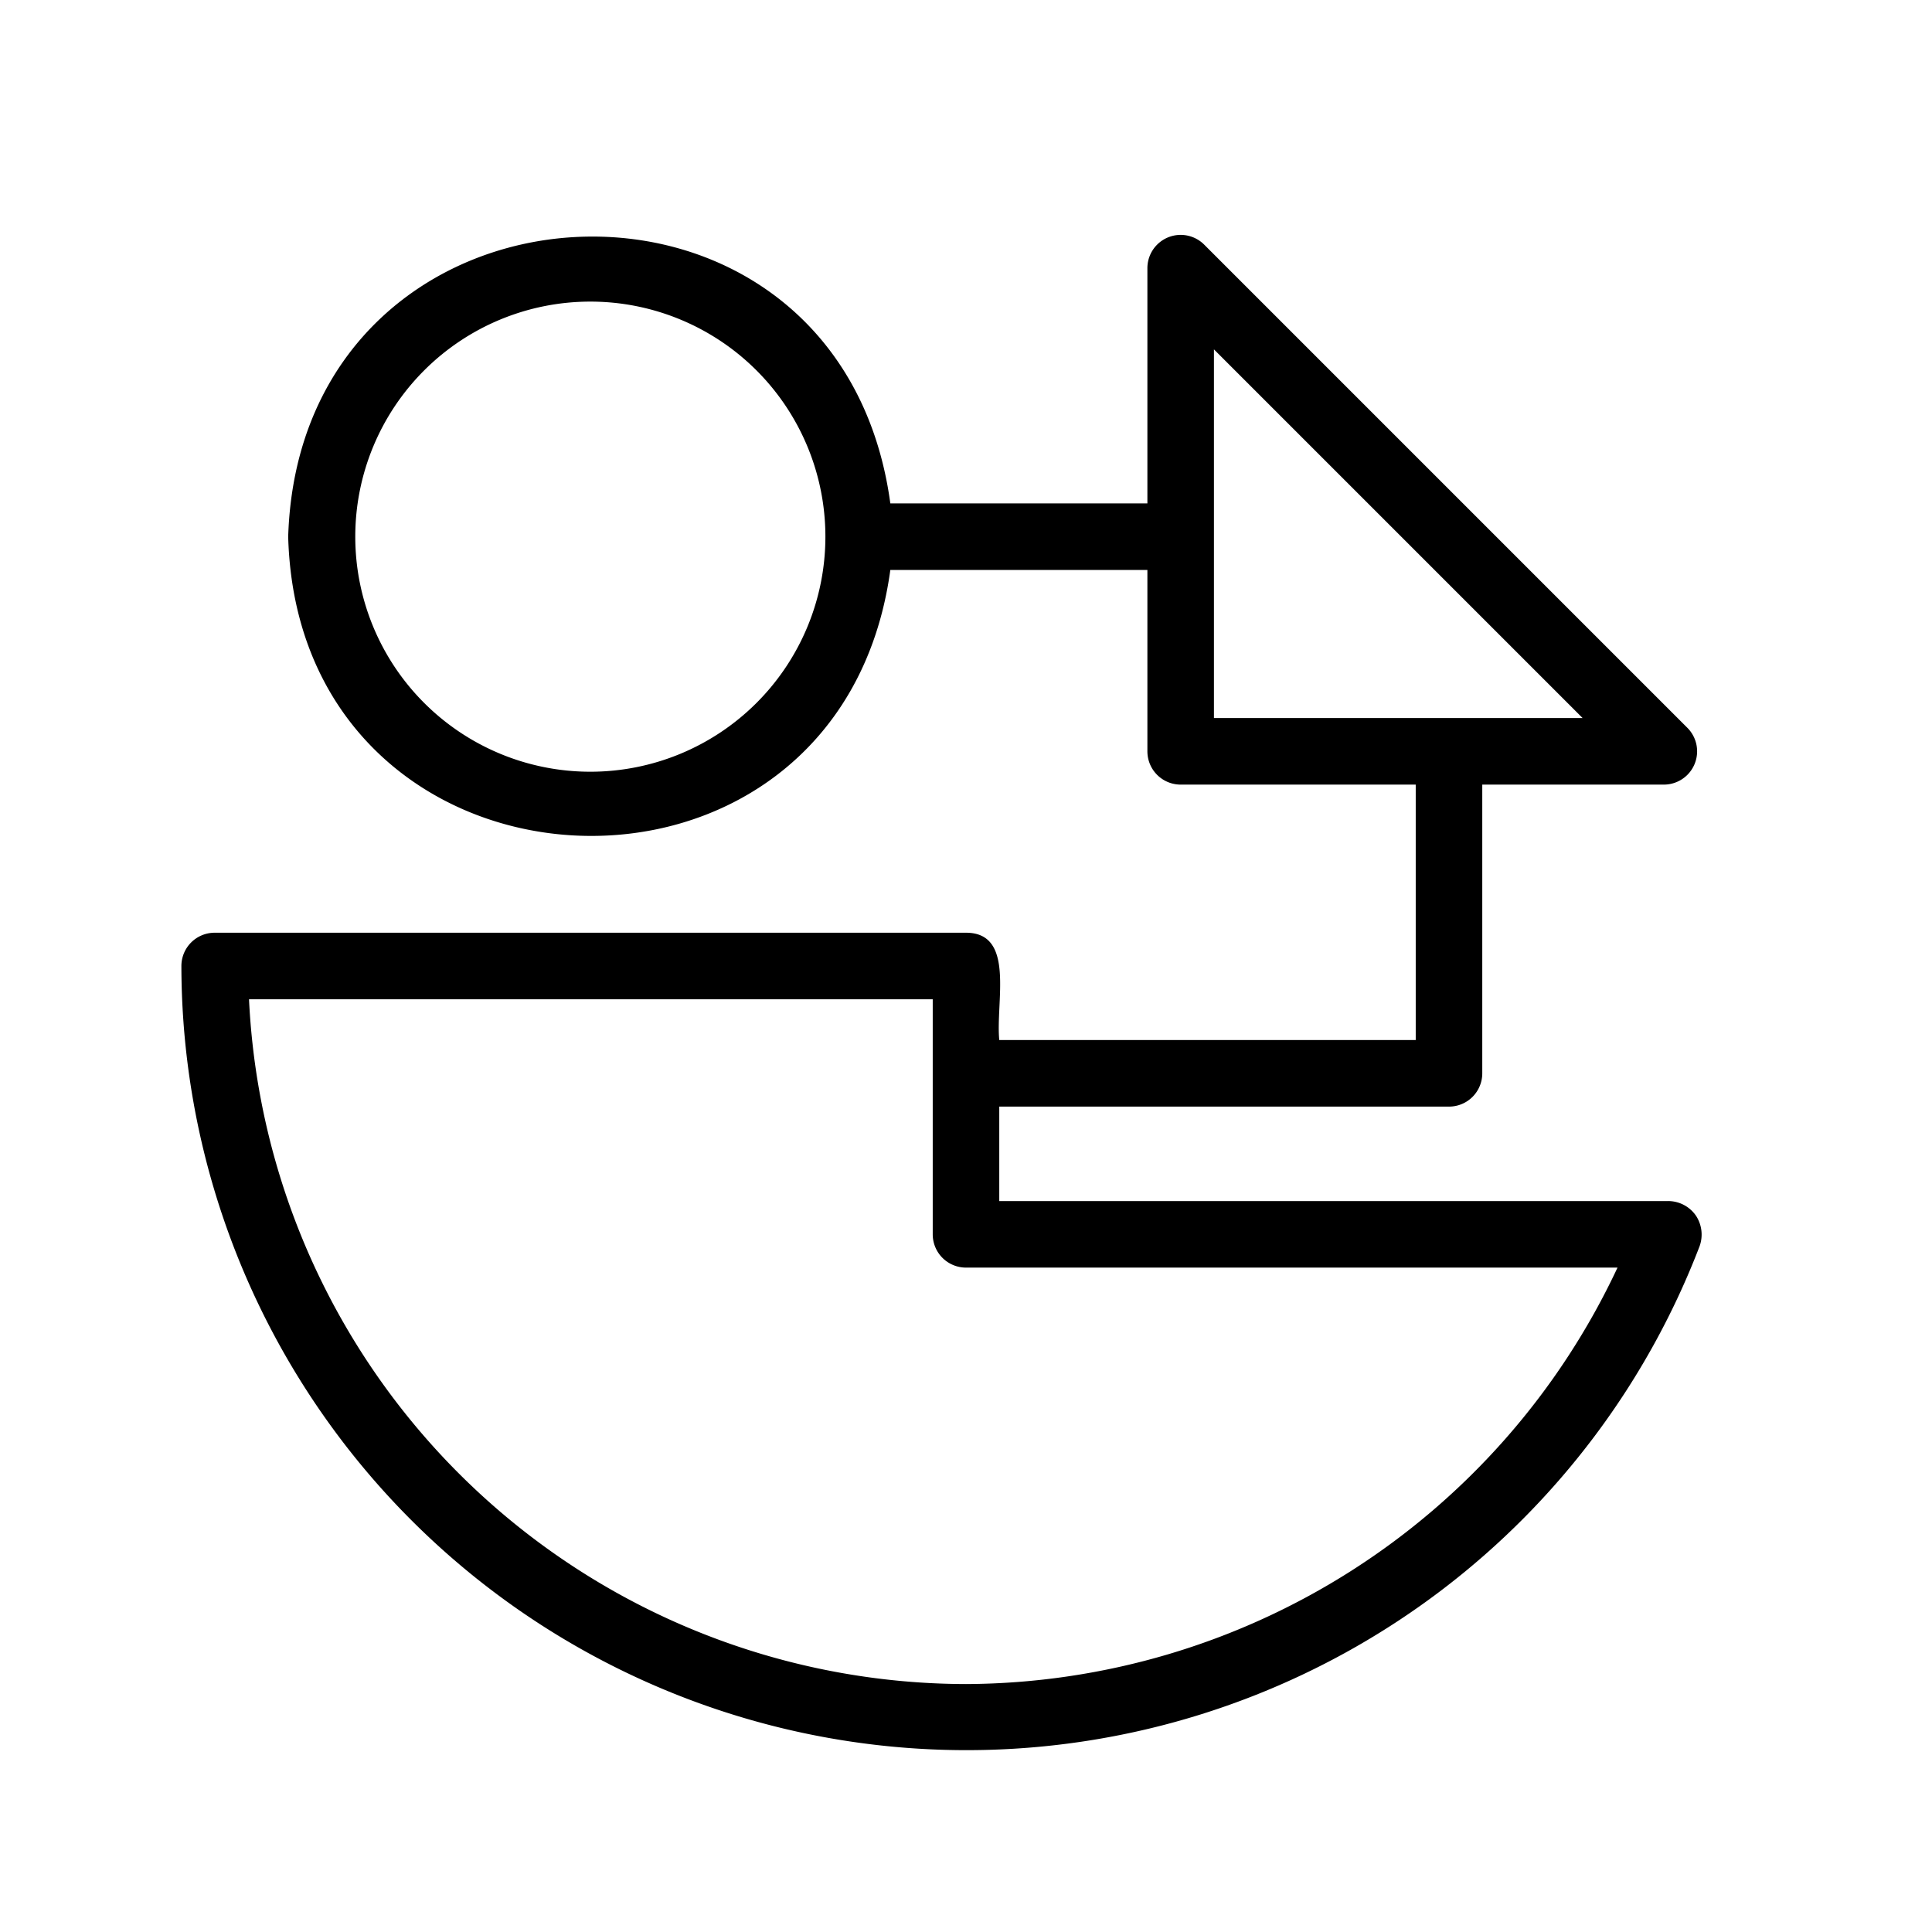 <!-- © Red Hat, Inc. CC-BY-4.0 licensed --><svg xmlns="http://www.w3.org/2000/svg" viewBox="0 0 36 36"><path d="M31.6 22.65a.63.63 0 0 0-.52-.27H18.62v-1.76H27a.62.62 0 0 0 .62-.62v-5.38H31a.62.62 0 0 0 .44-1.06l-9-9a.62.62 0 0 0-1.06.44v4.38h-4.79c-.95-7-11-6.44-11.22.62.19 7.06 10.27 7.58 11.22.62h4.79V14a.62.62 0 0 0 .62.62h4.38v4.76h-7.76c-.07-.72.3-2-.62-2H4a.62.62 0 0 0-.62.62 14.63 14.63 0 0 0 28.29 5.22.64.64 0 0 0-.07-.57ZM11 14.38a4.38 4.38 0 0 1 0-8.76 4.38 4.38 0 0 1 0 8.76Zm11.62-7.87 6.87 6.87h-6.87ZM18 31.38A13.4 13.4 0 0 1 4.64 18.62h12.74V23a.62.62 0 0 0 .62.62h12.14A13.47 13.47 0 0 1 18 31.38Z"/></svg>